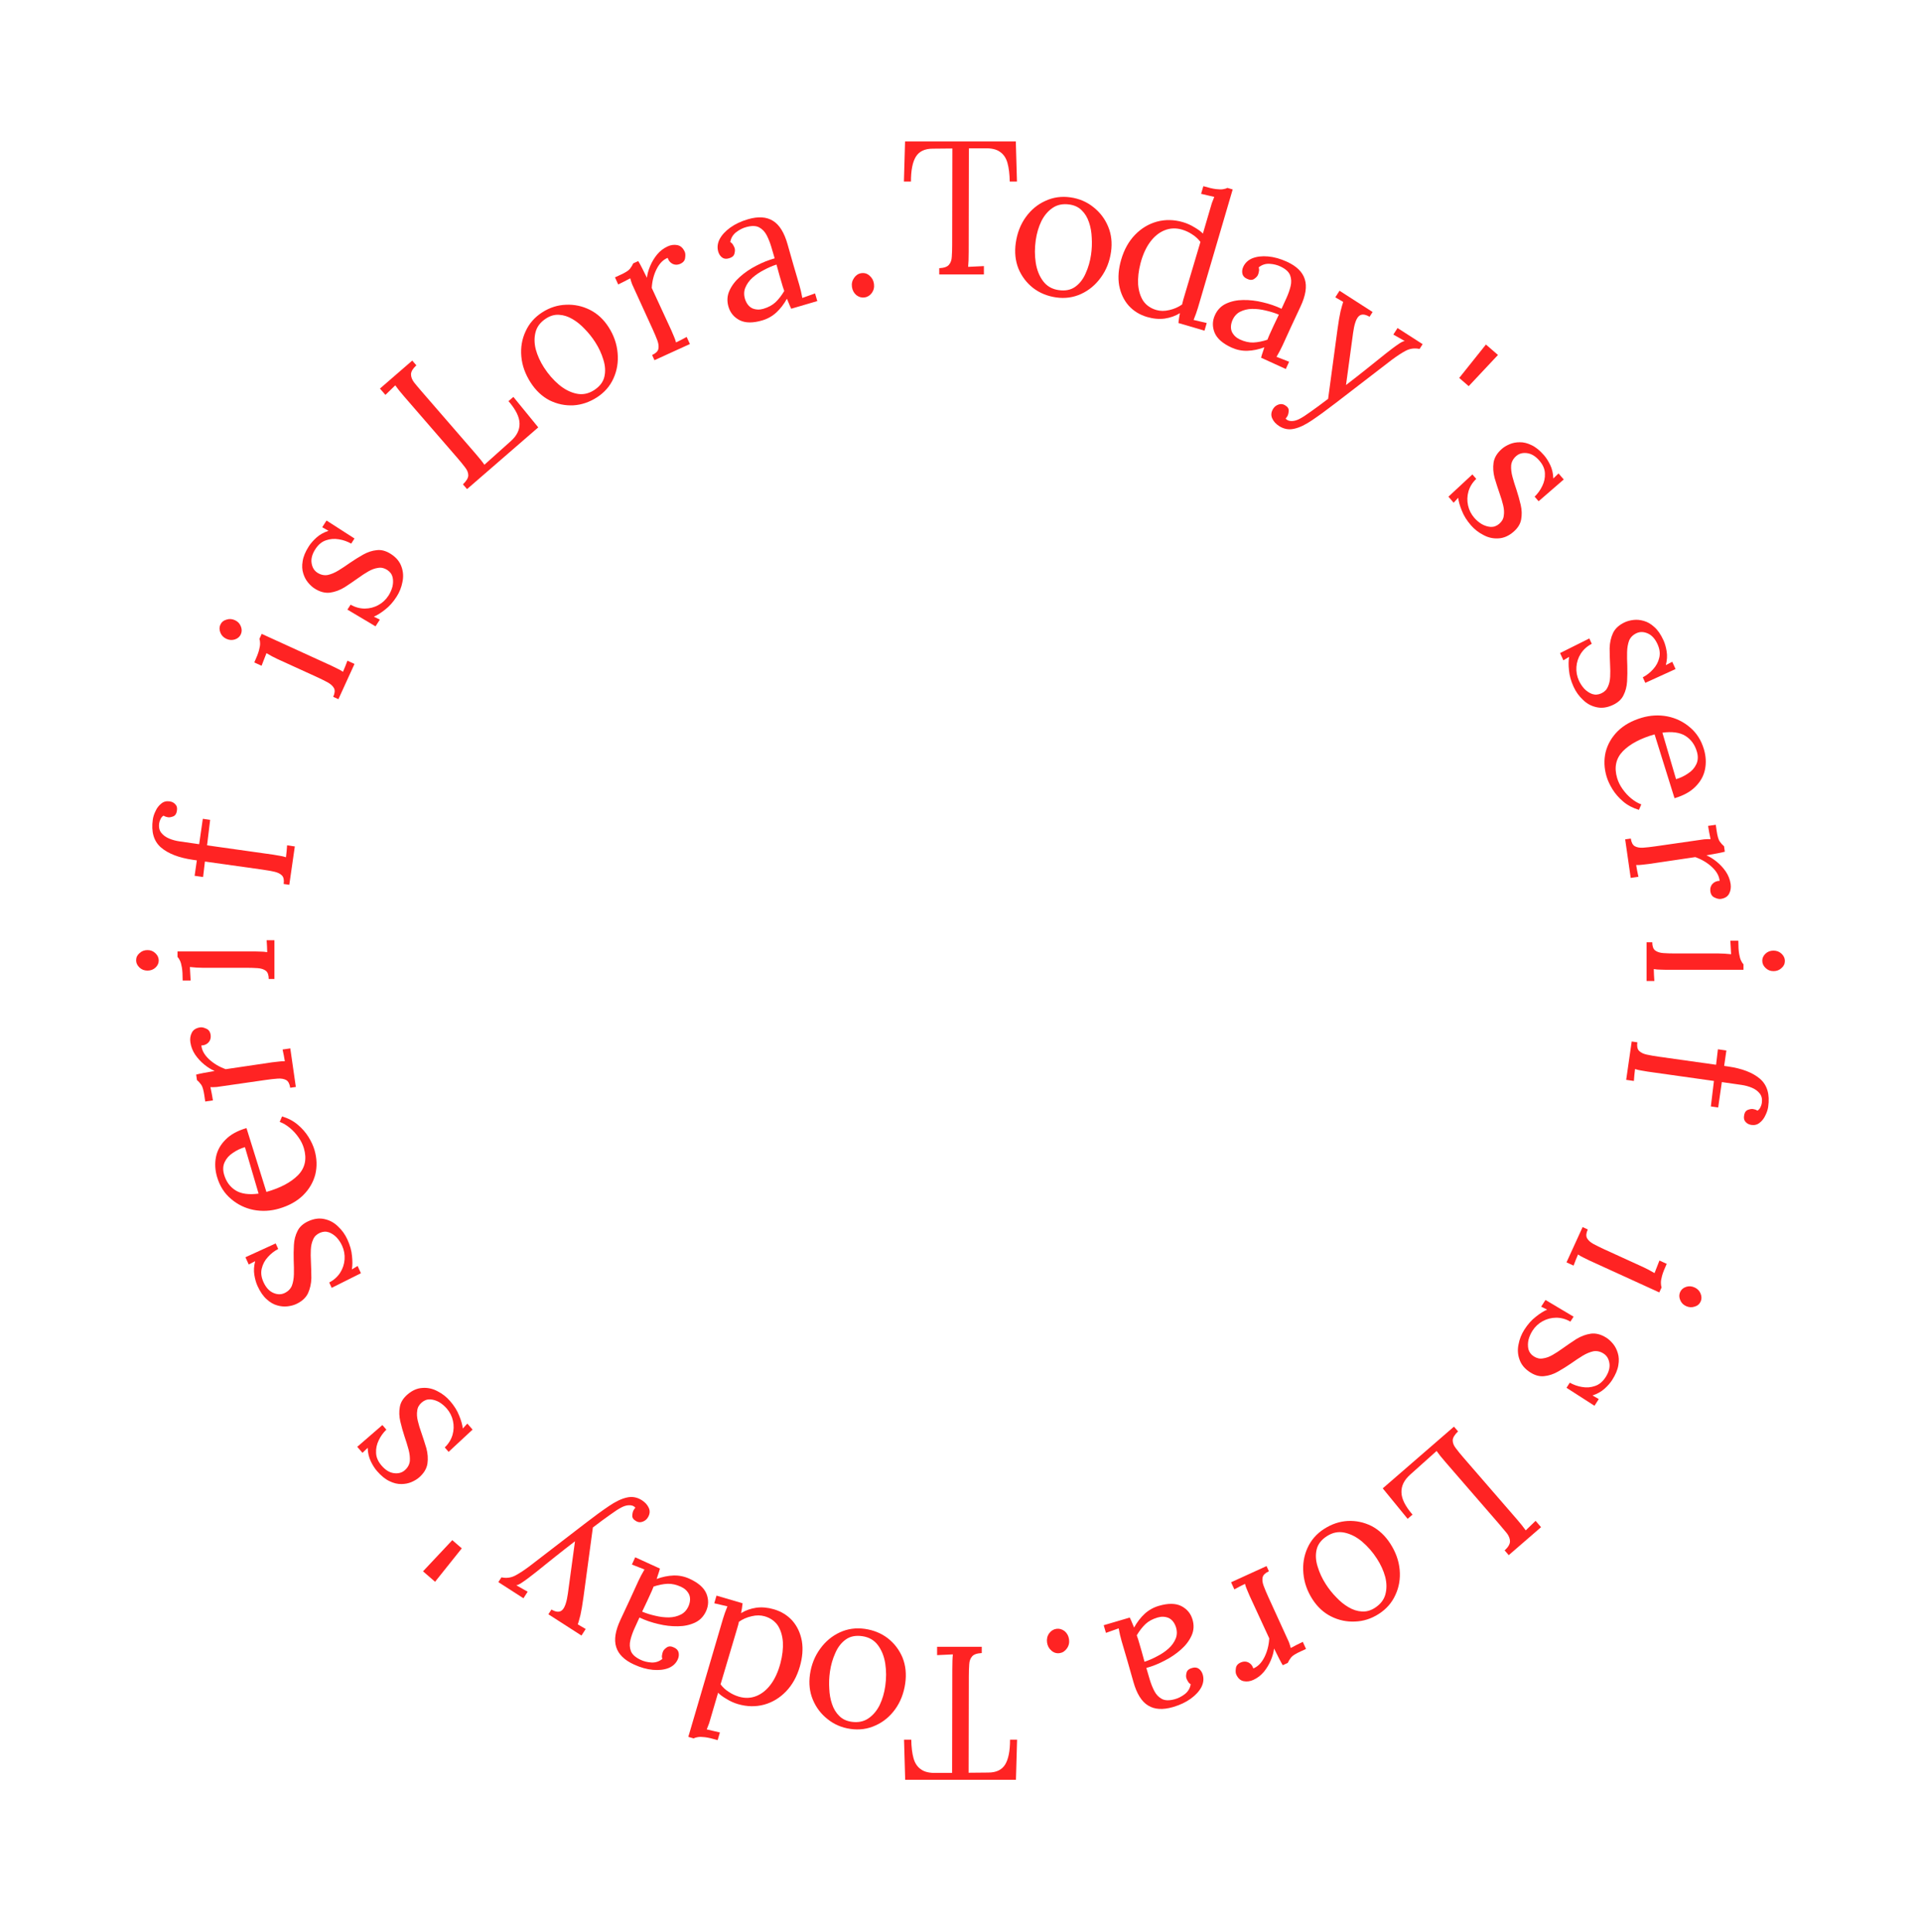 <svg width="182" height="183" viewBox="0 0 182 183" fill="none" xmlns="http://www.w3.org/2000/svg">
<g id="Group 98">
<path id="T" d="M95.665 17.198C95.653 16.49 95.581 15.902 95.449 15.434C95.317 14.966 95.083 14.618 94.747 14.39C94.423 14.15 93.949 14.036 93.325 14.048L91.795 14.048L91.777 23.858C91.777 24.494 91.759 24.968 91.723 25.28C91.975 25.268 92.221 25.256 92.461 25.244C92.713 25.232 92.965 25.22 93.217 25.208V26L88.987 26V25.406C89.443 25.382 89.749 25.274 89.905 25.082C90.073 24.89 90.163 24.632 90.175 24.308C90.199 23.972 90.211 23.6 90.211 23.192L90.229 14.066L88.375 14.084C87.619 14.084 87.085 14.336 86.773 14.84C86.461 15.344 86.305 16.13 86.305 17.198H85.639L85.747 13.4L96.241 13.4L96.349 17.198H95.665Z" fill="#FF2323"/>
<path id="o" d="M100.059 28.175C99.227 28.055 98.501 27.756 97.878 27.279C97.257 26.79 96.794 26.178 96.487 25.442C96.194 24.697 96.111 23.885 96.237 23.006C96.372 22.068 96.69 21.253 97.189 20.561C97.689 19.869 98.308 19.358 99.046 19.027C99.787 18.685 100.578 18.575 101.422 18.696C102.253 18.816 102.978 19.126 103.597 19.627C104.218 20.116 104.682 20.729 104.988 21.464C105.295 22.199 105.385 23 105.261 23.867C105.129 24.782 104.807 25.59 104.294 26.292C103.794 26.984 103.174 27.501 102.434 27.843C101.694 28.185 100.902 28.296 100.059 28.175ZM100.304 27.482C100.933 27.573 101.458 27.466 101.877 27.163C102.297 26.86 102.625 26.434 102.861 25.886C103.109 25.34 103.279 24.752 103.369 24.122C103.446 23.588 103.468 23.058 103.434 22.532C103.414 21.995 103.327 21.504 103.173 21.057C103.021 20.599 102.791 20.22 102.482 19.921C102.185 19.624 101.799 19.441 101.324 19.373C100.707 19.284 100.176 19.39 99.733 19.69C99.29 19.99 98.932 20.411 98.66 20.954C98.4 21.499 98.223 22.098 98.129 22.751C98.023 23.487 98.023 24.203 98.13 24.897C98.238 25.579 98.47 26.158 98.826 26.633C99.182 27.109 99.674 27.392 100.304 27.482Z" fill="#FF2323"/>
<path id="d" d="M108.681 30.029C107.979 29.823 107.396 29.464 106.933 28.953C106.474 28.431 106.174 27.792 106.032 27.038C105.903 26.287 105.968 25.468 106.228 24.582C106.506 23.637 106.941 22.858 107.534 22.245C108.127 21.631 108.818 21.215 109.607 20.996C110.408 20.781 111.235 20.799 112.087 21.049C112.467 21.161 112.826 21.322 113.164 21.534C113.517 21.738 113.784 21.935 113.966 22.126L114.66 19.76C114.714 19.576 114.765 19.403 114.813 19.242C114.875 19.072 114.951 18.876 115.042 18.652C114.831 18.603 114.621 18.554 114.41 18.505C114.211 18.459 114.006 18.411 113.795 18.361L114.008 17.636C114.515 17.785 114.913 17.877 115.203 17.912C115.493 17.947 115.717 17.95 115.875 17.922C116.045 17.897 116.183 17.856 116.287 17.799L116.788 17.946L113.496 29.154C113.442 29.339 113.383 29.521 113.317 29.702C113.251 29.883 113.173 30.085 113.083 30.309C113.293 30.358 113.498 30.406 113.697 30.452C113.908 30.501 114.118 30.55 114.329 30.6L114.116 31.325L111.646 30.6C111.68 30.272 111.728 29.961 111.789 29.666C111.362 29.928 110.88 30.1 110.344 30.18C109.811 30.248 109.257 30.198 108.681 30.029ZM109.551 29.366C109.931 29.477 110.343 29.479 110.787 29.372C111.243 29.268 111.645 29.092 111.993 28.844C112.022 28.703 112.059 28.557 112.102 28.407C112.15 28.246 112.201 28.074 112.255 27.889L113.732 22.92C113.517 22.632 113.256 22.393 112.949 22.203C112.657 22.004 112.338 21.855 111.993 21.753C111.417 21.584 110.867 21.604 110.343 21.813C109.819 22.021 109.36 22.393 108.965 22.928C108.571 23.462 108.267 24.136 108.053 24.948C107.87 25.658 107.795 26.317 107.828 26.927C107.873 27.541 108.033 28.063 108.306 28.494C108.595 28.916 109.01 29.207 109.551 29.366Z" fill="#FF2323"/>
<path id="a" d="M119.477 33.886C119.529 33.686 119.582 33.512 119.636 33.365C119.69 33.218 119.741 33.063 119.789 32.901C119.248 33.102 118.71 33.213 118.173 33.231C117.653 33.245 117.153 33.141 116.672 32.922C115.843 32.543 115.311 32.076 115.076 31.52C114.847 30.954 114.857 30.398 115.106 29.852C115.335 29.35 115.685 28.988 116.155 28.768C116.641 28.541 117.182 28.425 117.778 28.421C118.39 28.41 119.01 28.482 119.638 28.637C120.283 28.786 120.875 28.991 121.416 29.251L121.88 28.236C122.054 27.854 122.186 27.478 122.275 27.11C122.364 26.742 122.349 26.399 122.231 26.081C122.112 25.763 121.815 25.488 121.34 25.258C121.028 25.103 120.673 25.013 120.275 24.99C119.888 24.971 119.545 25.085 119.248 25.332C119.295 25.459 119.303 25.588 119.27 25.718C119.253 25.842 119.222 25.953 119.177 26.051C119.117 26.182 118.993 26.31 118.804 26.435C118.62 26.549 118.394 26.538 118.126 26.403C117.897 26.298 117.757 26.142 117.707 25.934C117.661 25.716 117.688 25.497 117.788 25.279C117.958 24.908 118.246 24.637 118.654 24.467C119.072 24.302 119.567 24.244 120.138 24.294C120.709 24.343 121.305 24.51 121.927 24.794C122.844 25.213 123.409 25.768 123.621 26.459C123.838 27.138 123.702 28 123.213 29.043C122.934 29.654 122.647 30.268 122.352 30.885C122.072 31.496 121.793 32.108 121.514 32.719C121.434 32.894 121.349 33.066 121.258 33.236C121.168 33.405 121.062 33.594 120.94 33.803C121.142 33.881 121.338 33.958 121.528 34.031C121.73 34.11 121.931 34.189 122.133 34.268L121.819 34.956L119.477 33.886ZM121.162 29.808C120.786 29.649 120.37 29.519 119.916 29.416C119.477 29.308 119.045 29.256 118.621 29.261C118.208 29.27 117.83 29.361 117.487 29.534C117.16 29.702 116.915 29.979 116.751 30.366C116.589 30.78 116.58 31.145 116.725 31.462C116.887 31.773 117.137 32.006 117.475 32.161C117.923 32.365 118.347 32.46 118.75 32.446C119.168 32.426 119.61 32.338 120.078 32.182C120.121 32.057 120.176 31.923 120.241 31.781C120.305 31.639 120.373 31.492 120.442 31.339C120.467 31.285 120.547 31.11 120.682 30.815C120.827 30.525 120.987 30.189 121.162 29.808Z" fill="#FF2323"/>
<path id="y" d="M121.179 40.356C120.866 40.154 120.647 39.907 120.522 39.613C120.397 39.319 120.435 39.015 120.636 38.702C120.753 38.52 120.921 38.393 121.139 38.319C121.358 38.245 121.563 38.27 121.755 38.394C122.003 38.539 122.116 38.719 122.093 38.932C122.08 39.152 122.035 39.323 121.957 39.444C121.938 39.474 121.918 39.504 121.899 39.535C121.873 39.575 121.842 39.612 121.806 39.646C121.823 39.686 121.872 39.731 121.953 39.783C122.074 39.861 122.238 39.895 122.444 39.885C122.65 39.875 122.87 39.809 123.105 39.689C123.379 39.551 123.744 39.316 124.201 38.982C124.668 38.654 125.211 38.254 125.829 37.781L126.717 31.205C126.818 30.471 126.915 29.899 127.007 29.488C127.111 29.083 127.194 28.787 127.257 28.6L126.511 28.163L126.91 27.542L130.044 29.556L129.752 30.011L129.692 29.972C129.248 29.73 128.912 29.742 128.684 30.009C128.462 30.265 128.299 30.774 128.195 31.535L127.524 36.474C128.172 35.977 128.803 35.484 129.417 34.994C130.038 34.495 130.655 34 131.269 33.51C131.493 33.34 131.719 33.165 131.949 32.985C132.196 32.801 132.418 32.644 132.616 32.514C132.83 32.381 132.988 32.311 133.091 32.306L132.008 31.695L132.407 31.075L134.784 32.602L134.492 33.057C134.028 32.958 133.593 33.014 133.187 33.224C132.797 33.43 132.341 33.729 131.819 34.12L126.53 38.189C125.682 38.842 124.944 39.38 124.315 39.804C123.68 40.237 123.113 40.508 122.616 40.616C122.112 40.734 121.633 40.648 121.179 40.356Z" fill="#FF2323"/>
<path id="&#39;" d="M138.25 35.803L140.78 32.636L141.922 33.626L139.148 36.581L138.25 35.803Z" fill="#FF2323"/>
<path id="s" d="M139.357 49.756C138.964 49.302 138.678 48.844 138.499 48.38C138.31 47.924 138.195 47.516 138.152 47.156L137.723 47.623L137.228 47.051L139.497 44.942L139.863 45.364C139.507 45.704 139.261 46.099 139.127 46.549C139.002 46.991 138.988 47.432 139.084 47.873C139.18 48.314 139.377 48.706 139.676 49.051C139.88 49.287 140.117 49.487 140.386 49.651C140.664 49.806 140.947 49.895 141.234 49.915C141.531 49.928 141.802 49.828 142.047 49.616C142.301 49.396 142.443 49.138 142.472 48.843C142.519 48.548 142.5 48.224 142.414 47.869C142.329 47.514 142.219 47.149 142.084 46.773C141.915 46.285 141.755 45.788 141.604 45.284C141.47 44.781 141.437 44.294 141.504 43.822C141.581 43.343 141.846 42.907 142.3 42.514C142.49 42.349 142.73 42.204 143.02 42.081C143.309 41.957 143.629 41.894 143.977 41.894C144.335 41.885 144.707 41.976 145.094 42.165C145.489 42.346 145.887 42.668 146.288 43.131C146.5 43.376 146.695 43.683 146.873 44.053C147.05 44.423 147.148 44.847 147.165 45.325L147.658 44.849L148.153 45.421L145.772 47.484L145.395 47.048C145.697 46.755 145.938 46.419 146.118 46.041C146.307 45.655 146.391 45.257 146.369 44.847C146.357 44.429 146.181 44.025 145.843 43.635C145.482 43.218 145.095 42.982 144.682 42.927C144.269 42.872 143.926 42.962 143.654 43.198C143.373 43.441 143.212 43.732 143.171 44.069C143.147 44.408 143.188 44.776 143.296 45.176C143.404 45.575 143.531 45.988 143.68 46.415C143.833 46.886 143.965 47.359 144.076 47.834C144.186 48.31 144.2 48.766 144.118 49.203C144.045 49.632 143.804 50.023 143.396 50.376C142.943 50.769 142.464 50.977 141.961 51.001C141.465 51.033 140.992 50.927 140.542 50.682C140.09 50.455 139.695 50.145 139.357 49.756Z" fill="#FF2323"/>
<path id="s_2" d="M149.086 65.06C148.837 64.514 148.691 63.993 148.65 63.498C148.597 63.007 148.601 62.583 148.662 62.226L148.119 62.553L147.805 61.865L150.576 60.481L150.808 60.988C150.371 61.215 150.024 61.525 149.769 61.918C149.524 62.307 149.386 62.727 149.354 63.176C149.322 63.626 149.4 64.059 149.59 64.474C149.719 64.757 149.89 65.016 150.102 65.249C150.325 65.477 150.572 65.641 150.842 65.742C151.123 65.838 151.411 65.819 151.706 65.684C152.012 65.544 152.22 65.337 152.332 65.061C152.46 64.792 152.532 64.475 152.551 64.111C152.569 63.746 152.566 63.365 152.543 62.967C152.518 62.45 152.504 61.929 152.501 61.403C152.514 60.882 152.62 60.405 152.817 59.972C153.026 59.534 153.404 59.19 153.949 58.941C154.179 58.836 154.45 58.765 154.762 58.727C155.075 58.69 155.399 58.721 155.734 58.818C156.08 58.911 156.411 59.102 156.728 59.393C157.057 59.678 157.348 60.099 157.602 60.656C157.737 60.951 157.837 61.301 157.903 61.706C157.97 62.111 157.944 62.545 157.825 63.008L158.432 62.691L158.747 63.379L155.881 64.687L155.642 64.163C156.014 63.967 156.34 63.713 156.619 63.4C156.91 63.083 157.102 62.725 157.197 62.325C157.302 61.921 157.248 61.484 157.034 61.015C156.804 60.513 156.499 60.177 156.119 60.008C155.738 59.839 155.384 59.829 155.057 59.978C154.718 60.133 154.482 60.366 154.347 60.678C154.229 60.996 154.165 61.362 154.155 61.775C154.146 62.188 154.152 62.621 154.174 63.072C154.189 63.567 154.182 64.058 154.154 64.546C154.126 65.034 154.012 65.475 153.81 65.871C153.619 66.261 153.278 66.569 152.786 66.793C152.241 67.043 151.723 67.108 151.233 66.988C150.748 66.88 150.324 66.645 149.961 66.283C149.592 65.937 149.3 65.529 149.086 65.06Z" fill="#FF2323"/>
<path id="e" d="M152.207 73.549C151.974 72.754 151.947 71.981 152.126 71.228C152.32 70.483 152.703 69.826 153.274 69.258C153.856 68.687 154.614 68.265 155.547 67.991C156.353 67.754 157.159 67.711 157.966 67.862C158.777 68.024 159.491 68.371 160.11 68.902C160.74 69.43 161.182 70.125 161.436 70.989C161.625 71.634 161.659 72.261 161.539 72.872C161.418 73.483 161.121 74.027 160.648 74.503C160.178 74.991 159.512 75.362 158.648 75.616L156.76 69.567C155.432 69.944 154.431 70.475 153.757 71.161C153.095 71.844 152.912 72.691 153.21 73.704C153.314 74.061 153.484 74.406 153.719 74.737C153.957 75.08 154.233 75.38 154.547 75.638C154.86 75.896 155.178 76.084 155.5 76.202L155.276 76.718C154.702 76.549 154.206 76.288 153.79 75.936C153.373 75.582 153.034 75.194 152.772 74.771C152.511 74.348 152.322 73.94 152.207 73.549ZM157.5 69.406L158.793 73.81C159.208 73.688 159.587 73.508 159.929 73.27C160.287 73.04 160.546 72.751 160.707 72.404C160.879 72.053 160.899 71.653 160.767 71.204C160.571 70.536 160.206 70.037 159.671 69.706C159.151 69.384 158.427 69.283 157.5 69.406Z" fill="#FF2323"/>
<path id="r" d="M154.506 79.435C154.559 79.803 154.685 80.046 154.884 80.162C155.094 80.278 155.362 80.324 155.686 80.302C156.022 80.278 156.404 80.235 156.831 80.173L160.893 79.589C161.084 79.562 161.274 79.535 161.464 79.507C161.655 79.492 161.855 79.487 162.062 79.494C162.019 79.282 161.977 79.07 161.934 78.858C161.905 78.656 161.869 78.449 161.827 78.237L162.557 78.132L162.636 78.684C162.71 79.195 162.808 79.538 162.93 79.715C163.066 79.901 163.203 80.051 163.34 80.165L163.415 80.682C163.228 80.733 162.993 80.785 162.71 80.838C162.438 80.889 162.089 80.951 161.664 81.024C161.986 81.16 162.312 81.361 162.642 81.629C162.971 81.897 163.258 82.207 163.503 82.56C163.749 82.925 163.903 83.321 163.965 83.749C164.012 84.081 163.965 84.385 163.823 84.66C163.681 84.935 163.414 85.101 163.022 85.157C162.867 85.179 162.673 85.135 162.438 85.023C162.206 84.923 162.072 84.712 162.038 84.389C162.013 84.126 162.084 83.904 162.251 83.722C162.431 83.539 162.654 83.446 162.921 83.444C162.88 82.989 162.642 82.557 162.207 82.146C161.772 81.736 161.241 81.418 160.615 81.193L156.235 81.841C155.997 81.875 155.782 81.9 155.591 81.916C155.412 81.941 155.22 81.951 155.013 81.944C155.052 82.132 155.084 82.316 155.11 82.494C155.149 82.682 155.188 82.871 155.228 83.059L154.497 83.164L153.972 79.511L154.506 79.435Z" fill="#FF2323"/>
<path id="i" d="M156.54 89.261C156.54 89.633 156.63 89.891 156.81 90.035C157.002 90.179 157.26 90.263 157.584 90.287C157.92 90.311 158.304 90.323 158.736 90.323H162.84C163.032 90.323 163.212 90.329 163.38 90.341C163.56 90.353 163.77 90.371 164.01 90.395C163.998 90.179 163.986 89.963 163.974 89.747C163.962 89.543 163.95 89.333 163.938 89.117H164.694C164.694 89.645 164.718 90.053 164.766 90.341C164.814 90.629 164.874 90.845 164.946 90.989C165.018 91.145 165.096 91.265 165.18 91.349V91.871H157.908C157.668 91.871 157.452 91.865 157.26 91.853C157.08 91.853 156.888 91.835 156.684 91.799C156.696 91.991 156.702 92.177 156.702 92.357C156.714 92.549 156.726 92.741 156.738 92.933H156V89.261H156.54ZM166.962 91.007C166.962 90.755 167.064 90.533 167.268 90.341C167.472 90.149 167.724 90.053 168.024 90.053C168.324 90.053 168.576 90.149 168.78 90.341C168.996 90.545 169.104 90.773 169.104 91.025C169.104 91.301 168.996 91.529 168.78 91.709C168.576 91.901 168.324 91.997 168.024 91.997C167.724 91.997 167.472 91.895 167.268 91.691C167.064 91.499 166.962 91.271 166.962 91.007Z" fill="#FF2323"/>
<path id="f" d="M163.725 101.029C165.043 101.218 166.049 101.605 166.74 102.19C167.431 102.786 167.691 103.672 167.522 104.848C167.484 105.109 167.398 105.376 167.262 105.647C167.136 105.932 166.957 106.167 166.724 106.352C166.503 106.538 166.238 106.609 165.93 106.565C165.704 106.532 165.523 106.44 165.388 106.287C165.25 106.146 165.199 105.957 165.233 105.719C165.262 105.432 165.374 105.242 165.569 105.149C165.775 105.07 165.943 105.039 166.073 105.058C166.145 105.068 166.215 105.084 166.285 105.107C166.354 105.129 166.428 105.164 166.506 105.211C166.625 105.143 166.719 105.036 166.789 104.888C166.857 104.752 166.9 104.619 166.919 104.489C166.972 104.12 166.906 103.82 166.721 103.587C166.537 103.355 166.29 103.174 165.981 103.044C165.672 102.915 165.346 102.826 165.001 102.776L163.13 102.507L162.785 104.912L162.09 104.813L162.382 102.4L156.108 101.516C155.871 101.482 155.658 101.445 155.469 101.406C155.291 101.38 155.104 101.335 154.907 101.27C154.891 101.462 154.871 101.647 154.845 101.825C154.83 102.017 154.814 102.209 154.799 102.4L154.068 102.295L154.591 98.661L155.125 98.738C155.073 99.106 155.125 99.374 155.283 99.542C155.452 99.712 155.696 99.832 156.013 99.902C156.342 99.973 156.72 100.04 157.148 100.101L162.585 100.865L162.759 99.399L163.561 99.514L163.351 100.975L163.725 101.029Z" fill="#FF2323"/>
<path id="i_2" d="M150.43 116.468C150.276 116.807 150.25 117.079 150.354 117.284C150.469 117.495 150.669 117.679 150.954 117.835C151.249 117.997 151.594 118.167 151.986 118.346L155.72 120.051C155.894 120.131 156.056 120.211 156.203 120.292C156.362 120.378 156.546 120.481 156.754 120.603C156.833 120.401 156.912 120.2 156.99 119.998C157.064 119.808 157.141 119.612 157.219 119.41L157.907 119.724C157.688 120.205 157.54 120.586 157.464 120.868C157.388 121.15 157.353 121.371 157.359 121.532C157.359 121.704 157.38 121.845 157.422 121.957L157.205 122.431L150.59 119.411C150.372 119.311 150.178 119.216 150.008 119.125C149.845 119.05 149.677 118.954 149.507 118.837C149.438 119.016 149.366 119.188 149.291 119.352C149.223 119.531 149.154 119.711 149.085 119.891L148.414 119.584L149.939 116.244L150.43 116.468ZM159.185 122.386C159.29 122.157 159.475 121.997 159.74 121.907C160.005 121.817 160.274 121.835 160.547 121.959C160.82 122.084 161.01 122.276 161.115 122.535C161.227 122.81 161.231 123.063 161.126 123.292C161.011 123.543 160.818 123.706 160.547 123.78C160.282 123.869 160.013 123.852 159.74 123.727C159.467 123.603 159.28 123.405 159.179 123.135C159.073 122.876 159.075 122.626 159.185 122.386Z" fill="#FF2323"/>
<path id="s_3" d="M144.427 125.95C144.751 125.446 145.111 125.042 145.505 124.739C145.889 124.43 146.248 124.204 146.582 124.062L146.013 123.782L146.422 123.146L149.085 124.729L148.783 125.198C148.356 124.952 147.908 124.828 147.439 124.826C146.98 124.831 146.552 124.941 146.156 125.157C145.76 125.374 145.439 125.674 145.193 126.057C145.024 126.32 144.899 126.603 144.817 126.908C144.746 127.218 144.741 127.515 144.802 127.797C144.874 128.085 145.046 128.317 145.318 128.492C145.601 128.674 145.888 128.737 146.18 128.682C146.476 128.644 146.782 128.534 147.099 128.352C147.415 128.17 147.734 127.962 148.057 127.727C148.478 127.427 148.909 127.133 149.35 126.846C149.795 126.576 150.253 126.407 150.725 126.339C151.206 126.278 151.699 126.409 152.204 126.733C152.416 126.87 152.622 127.059 152.823 127.302C153.023 127.545 153.173 127.834 153.272 128.168C153.381 128.509 153.399 128.892 153.326 129.316C153.263 129.746 153.067 130.219 152.736 130.734C152.561 131.006 152.321 131.28 152.016 131.555C151.711 131.83 151.331 132.042 150.878 132.193L151.473 132.533L151.064 133.169L148.414 131.466L148.726 130.981C149.092 131.188 149.482 131.325 149.896 131.391C150.32 131.464 150.725 131.432 151.113 131.295C151.51 131.166 151.848 130.884 152.127 130.45C152.425 129.985 152.543 129.547 152.479 129.135C152.416 128.724 152.233 128.421 151.93 128.226C151.617 128.025 151.293 127.952 150.957 128.008C150.626 128.08 150.284 128.224 149.931 128.439C149.579 128.655 149.218 128.894 148.85 129.157C148.442 129.436 148.025 129.696 147.6 129.936C147.174 130.177 146.741 130.319 146.299 130.363C145.867 130.413 145.424 130.293 144.969 130.001C144.465 129.676 144.13 129.276 143.966 128.799C143.795 128.333 143.763 127.849 143.871 127.348C143.963 126.85 144.148 126.385 144.427 125.95Z" fill="#FF2323"/>
<path id="L" d="M137.751 135.146L138.14 135.595C137.811 135.912 137.642 136.193 137.633 136.439C137.632 136.694 137.733 136.948 137.936 137.201C138.138 137.471 138.377 137.764 138.652 138.082L143.744 143.958C144.074 144.339 144.343 144.678 144.552 144.973C144.707 144.823 144.862 144.672 145.018 144.522C145.173 144.371 145.329 144.221 145.484 144.07L146.003 144.669L142.942 147.321L142.553 146.872C142.881 146.572 143.05 146.291 143.06 146.028C143.061 145.773 142.965 145.515 142.771 145.254C142.567 145.001 142.324 144.712 142.042 144.385L136.985 138.549C136.576 138.078 136.283 137.712 136.106 137.453L133.598 139.698C133.034 140.202 132.761 140.757 132.777 141.362C132.784 141.975 133.133 142.681 133.825 143.479L133.362 143.879L131.004 140.993L137.751 135.146Z" fill="#FF2323"/>
<path id="o_2" d="M125.453 144.833C126.159 144.378 126.904 144.128 127.687 144.081C128.477 144.045 129.228 144.204 129.941 144.559C130.651 144.93 131.245 145.489 131.725 146.236C132.238 147.034 132.532 147.857 132.608 148.708C132.683 149.558 132.55 150.349 132.208 151.083C131.873 151.826 131.347 152.428 130.63 152.888C129.923 153.343 129.172 153.583 128.376 153.609C127.586 153.646 126.835 153.487 126.122 153.132C125.409 152.777 124.816 152.232 124.342 151.495C123.843 150.717 123.557 149.895 123.485 149.029C123.409 148.179 123.539 147.382 123.875 146.638C124.21 145.895 124.736 145.293 125.453 144.833ZM125.721 145.516C125.186 145.86 124.859 146.284 124.741 146.788C124.623 147.292 124.653 147.828 124.834 148.397C125.004 148.973 125.261 149.528 125.605 150.063C125.896 150.517 126.227 150.932 126.597 151.308C126.963 151.7 127.351 152.014 127.76 152.251C128.175 152.498 128.597 152.633 129.026 152.657C129.445 152.687 129.856 152.573 130.26 152.313C130.785 151.976 131.117 151.549 131.255 151.032C131.394 150.515 131.388 149.962 131.238 149.374C131.078 148.792 130.82 148.223 130.463 147.668C130.061 147.042 129.592 146.502 129.057 146.047C128.529 145.602 127.974 145.316 127.394 145.19C126.814 145.063 126.256 145.172 125.721 145.516Z" fill="#FF2323"/>
<path id="r_2" d="M120.218 148.848C119.88 149.002 119.682 149.191 119.626 149.415C119.575 149.649 119.606 149.919 119.719 150.223C119.836 150.539 119.985 150.893 120.164 151.286L121.869 155.019C121.949 155.194 122.029 155.369 122.108 155.543C122.177 155.723 122.238 155.913 122.29 156.114C122.481 156.013 122.673 155.912 122.864 155.812C123.05 155.727 123.238 155.634 123.43 155.534L123.736 156.205L123.229 156.437C122.759 156.651 122.457 156.842 122.323 157.009C122.182 157.192 122.076 157.365 122.006 157.529L121.531 157.746C121.43 157.581 121.314 157.371 121.183 157.114C121.058 156.868 120.9 156.551 120.709 156.163C120.67 156.51 120.568 156.88 120.404 157.271C120.24 157.663 120.023 158.026 119.754 158.36C119.473 158.699 119.137 158.959 118.744 159.138C118.438 159.278 118.133 159.318 117.829 159.259C117.525 159.2 117.291 158.99 117.126 158.63C117.062 158.488 117.05 158.289 117.091 158.033C117.121 157.781 117.286 157.594 117.586 157.47C117.831 157.371 118.065 157.377 118.286 157.487C118.513 157.608 118.665 157.795 118.742 158.051C119.166 157.883 119.514 157.533 119.786 157C120.057 156.467 120.212 155.869 120.252 155.204L118.396 151.184C118.296 150.965 118.212 150.766 118.143 150.587C118.068 150.423 118.005 150.241 117.953 150.04C117.783 150.131 117.617 150.214 117.453 150.289C117.283 150.379 117.113 150.47 116.944 150.561L116.637 149.889L119.994 148.356L120.218 148.848Z" fill="#FF2323"/>
<path id="a_2" d="M107.036 153.232C107.128 153.418 107.202 153.584 107.258 153.73C107.313 153.877 107.376 154.027 107.446 154.181C107.723 153.675 108.058 153.239 108.451 152.873C108.835 152.523 109.281 152.273 109.788 152.124C110.663 151.867 111.371 151.872 111.912 152.139C112.456 152.417 112.813 152.843 112.982 153.419C113.137 153.949 113.11 154.451 112.899 154.925C112.68 155.415 112.347 155.857 111.9 156.251C111.445 156.659 110.929 157.011 110.352 157.305C109.768 157.614 109.186 157.848 108.607 158.005L108.921 159.076C109.04 159.479 109.186 159.849 109.36 160.186C109.533 160.522 109.769 160.772 110.067 160.935C110.365 161.097 110.769 161.11 111.279 160.973C111.616 160.886 111.943 160.721 112.259 160.478C112.564 160.239 112.748 159.928 112.811 159.547C112.692 159.482 112.603 159.39 112.542 159.27C112.474 159.165 112.425 159.06 112.394 158.957C112.354 158.819 112.364 158.641 112.425 158.423C112.489 158.216 112.667 158.076 112.958 158.003C113.2 157.932 113.408 157.959 113.582 158.083C113.759 158.218 113.882 158.401 113.95 158.631C114.065 159.023 114.024 159.416 113.827 159.812C113.619 160.211 113.283 160.578 112.819 160.914C112.355 161.251 111.795 161.515 111.139 161.708C110.171 161.992 109.381 161.943 108.769 161.56C108.159 161.188 107.698 160.448 107.385 159.34C107.196 158.695 107.011 158.043 106.829 157.383C106.64 156.738 106.451 156.093 106.261 155.449C106.207 155.264 106.159 155.078 106.116 154.891C106.074 154.703 106.03 154.491 105.986 154.254C105.782 154.326 105.584 154.397 105.391 154.466C105.187 154.538 104.984 154.611 104.78 154.683L104.567 153.958L107.036 153.232ZM108.434 157.418C108.822 157.292 109.222 157.118 109.632 156.898C110.035 156.692 110.395 156.449 110.712 156.168C111.019 155.89 111.245 155.574 111.39 155.218C111.528 154.878 111.532 154.508 111.402 154.108C111.254 153.689 111.021 153.407 110.704 153.263C110.378 153.133 110.037 153.121 109.68 153.226C109.208 153.364 108.824 153.57 108.529 153.845C108.227 154.134 107.95 154.49 107.699 154.914C107.748 155.037 107.794 155.174 107.838 155.323C107.882 155.473 107.928 155.628 107.975 155.79C107.992 155.847 108.046 156.031 108.137 156.342C108.217 156.657 108.316 157.015 108.434 157.418Z" fill="#FF2323"/>
<path id="." d="M100.086 154.3C100.359 154.261 100.618 154.333 100.863 154.516C101.097 154.712 101.237 154.971 101.283 155.292C101.329 155.613 101.262 155.901 101.08 156.158C100.899 156.414 100.672 156.562 100.399 156.601C100.102 156.644 99.842 156.566 99.619 156.368C99.385 156.171 99.245 155.912 99.199 155.592C99.153 155.271 99.22 154.982 99.401 154.726C99.585 154.481 99.813 154.339 100.086 154.3Z" fill="#FF2323"/>
<path id="T_2" d="M86.335 164.802C86.347 165.51 86.419 166.098 86.551 166.566C86.683 167.034 86.917 167.382 87.253 167.61C87.577 167.85 88.051 167.964 88.675 167.952H90.205L90.223 158.142C90.223 157.506 90.241 157.032 90.277 156.72C90.025 156.732 89.779 156.744 89.539 156.756C89.287 156.768 89.035 156.78 88.783 156.792V156H93.013V156.594C92.557 156.618 92.251 156.726 92.095 156.918C91.927 157.11 91.837 157.368 91.825 157.692C91.801 158.028 91.789 158.4 91.789 158.808L91.771 167.934L93.625 167.916C94.381 167.916 94.915 167.664 95.227 167.16C95.539 166.656 95.695 165.87 95.695 164.802H96.361L96.253 168.6H85.759L85.651 164.802H86.335Z" fill="#FF2323"/>
<path id="o_3" d="M81.941 154.304C82.773 154.424 83.499 154.722 84.122 155.2C84.743 155.689 85.206 156.301 85.513 157.036C85.806 157.781 85.889 158.594 85.763 159.473C85.628 160.411 85.31 161.226 84.811 161.918C84.311 162.61 83.692 163.121 82.954 163.451C82.213 163.793 81.422 163.904 80.578 163.783C79.747 163.663 79.022 163.353 78.403 162.851C77.782 162.362 77.319 161.75 77.012 161.015C76.705 160.28 76.615 159.479 76.739 158.612C76.871 157.697 77.193 156.889 77.706 156.187C78.206 155.495 78.826 154.978 79.566 154.635C80.306 154.293 81.098 154.183 81.941 154.304ZM81.696 154.996C81.067 154.906 80.542 155.012 80.123 155.316C79.703 155.619 79.375 156.045 79.139 156.593C78.891 157.139 78.721 157.727 78.631 158.356C78.554 158.891 78.532 159.421 78.566 159.947C78.586 160.483 78.673 160.975 78.827 161.421C78.979 161.88 79.209 162.258 79.518 162.557C79.815 162.854 80.201 163.037 80.676 163.106C81.293 163.194 81.824 163.089 82.267 162.789C82.71 162.489 83.068 162.067 83.34 161.525C83.6 160.98 83.777 160.381 83.871 159.728C83.977 158.991 83.977 158.276 83.87 157.582C83.762 156.9 83.53 156.321 83.174 155.845C82.818 155.37 82.326 155.087 81.696 154.996Z" fill="#FF2323"/>
<path id="d_2" d="M73.319 152.449C74.021 152.656 74.604 153.014 75.067 153.525C75.526 154.048 75.826 154.686 75.968 155.441C76.097 156.192 76.032 157.011 75.772 157.897C75.494 158.841 75.059 159.62 74.466 160.234C73.873 160.848 73.182 161.264 72.393 161.482C71.592 161.697 70.765 161.68 69.913 161.43C69.533 161.318 69.174 161.156 68.836 160.945C68.483 160.741 68.216 160.544 68.034 160.353L67.34 162.719C67.285 162.903 67.235 163.076 67.188 163.237C67.125 163.406 67.049 163.603 66.958 163.826C67.169 163.876 67.379 163.925 67.59 163.974C67.789 164.02 67.994 164.068 68.205 164.117L67.992 164.843C67.485 164.694 67.087 164.602 66.797 164.567C66.507 164.532 66.283 164.528 66.124 164.557C65.955 164.582 65.817 164.623 65.713 164.68L65.212 164.533L68.504 153.324C68.558 153.14 68.618 152.957 68.683 152.777C68.749 152.596 68.827 152.394 68.918 152.17C68.707 152.121 68.502 152.073 68.303 152.027C68.092 151.978 67.882 151.928 67.671 151.879L67.884 151.154L70.354 151.879C70.32 152.207 70.272 152.518 70.211 152.812C70.638 152.55 71.12 152.379 71.656 152.299C72.189 152.23 72.743 152.28 73.319 152.449ZM72.449 153.113C72.069 153.002 71.657 152.999 71.213 153.107C70.757 153.21 70.355 153.386 70.007 153.634C69.978 153.776 69.942 153.922 69.897 154.071C69.85 154.232 69.799 154.405 69.745 154.589L68.268 159.558C68.483 159.847 68.744 160.086 69.051 160.276C69.343 160.474 69.662 160.624 70.007 160.726C70.583 160.895 71.133 160.875 71.657 160.666C72.181 160.457 72.64 160.086 73.035 159.551C73.429 159.017 73.733 158.343 73.947 157.53C74.13 156.821 74.205 156.161 74.172 155.551C74.127 154.938 73.967 154.416 73.694 153.985C73.405 153.563 72.99 153.272 72.449 153.113Z" fill="#FF2323"/>
<path id="a_3" d="M62.523 148.592C62.471 148.793 62.418 148.967 62.364 149.113C62.31 149.26 62.259 149.415 62.211 149.578C62.752 149.376 63.29 149.266 63.827 149.247C64.347 149.234 64.847 149.337 65.328 149.557C66.157 149.936 66.689 150.403 66.924 150.958C67.153 151.525 67.143 152.081 66.894 152.627C66.665 153.129 66.315 153.49 65.845 153.711C65.359 153.937 64.818 154.053 64.222 154.058C63.61 154.069 62.99 153.997 62.362 153.842C61.717 153.693 61.125 153.488 60.584 153.228L60.12 154.243C59.946 154.625 59.814 155 59.725 155.368C59.636 155.737 59.651 156.08 59.77 156.398C59.888 156.716 60.185 156.99 60.66 157.22C60.972 157.376 61.327 157.465 61.725 157.489C62.112 157.507 62.455 157.393 62.752 157.147C62.705 157.019 62.697 156.891 62.73 156.761C62.748 156.637 62.778 156.525 62.823 156.427C62.883 156.296 63.008 156.168 63.196 156.044C63.38 155.93 63.606 155.94 63.874 156.076C64.103 156.181 64.243 156.337 64.293 156.545C64.339 156.763 64.311 156.982 64.212 157.2C64.042 157.571 63.754 157.842 63.346 158.012C62.928 158.177 62.433 158.234 61.862 158.185C61.291 158.135 60.695 157.968 60.073 157.684C59.156 157.265 58.591 156.711 58.379 156.02C58.161 155.34 58.298 154.479 58.787 153.436C59.066 152.825 59.353 152.211 59.648 151.593C59.928 150.982 60.207 150.371 60.486 149.76C60.566 149.585 60.651 149.413 60.742 149.243C60.832 149.074 60.938 148.885 61.06 148.676C60.858 148.597 60.662 148.521 60.472 148.447C60.27 148.368 60.069 148.29 59.867 148.211L60.181 147.523L62.523 148.592ZM60.838 152.671C61.214 152.83 61.63 152.96 62.084 153.062C62.523 153.17 62.955 153.222 63.379 153.218C63.792 153.209 64.17 153.117 64.513 152.944C64.84 152.777 65.085 152.5 65.249 152.113C65.411 151.699 65.42 151.334 65.275 151.017C65.113 150.705 64.863 150.473 64.525 150.318C64.077 150.114 63.653 150.019 63.25 150.033C62.832 150.053 62.389 150.141 61.922 150.297C61.879 150.422 61.824 150.556 61.759 150.697C61.695 150.839 61.627 150.987 61.557 151.14C61.533 151.194 61.453 151.369 61.318 151.663C61.173 151.953 61.013 152.289 60.838 152.671Z" fill="#FF2323"/>
<path id="y_2" d="M60.821 142.123C61.134 142.324 61.353 142.572 61.478 142.866C61.603 143.16 61.565 143.464 61.364 143.777C61.247 143.958 61.079 144.086 60.861 144.16C60.642 144.233 60.437 144.208 60.245 144.085C59.996 143.939 59.884 143.76 59.907 143.547C59.92 143.327 59.965 143.156 60.043 143.035C60.062 143.005 60.082 142.974 60.101 142.944C60.127 142.904 60.158 142.867 60.194 142.833C60.177 142.793 60.128 142.747 60.047 142.695C59.926 142.617 59.762 142.584 59.556 142.594C59.35 142.604 59.13 142.669 58.895 142.79C58.621 142.927 58.256 143.163 57.799 143.497C57.332 143.824 56.789 144.225 56.171 144.698L55.283 151.274C55.182 152.008 55.086 152.58 54.992 152.991C54.889 153.395 54.806 153.691 54.743 153.879L55.489 154.316L55.09 154.937L51.956 152.922L52.248 152.468L52.308 152.507C52.752 152.749 53.088 152.737 53.316 152.47C53.538 152.213 53.701 151.705 53.805 150.944L54.476 146.004C53.828 146.501 53.197 146.995 52.583 147.484C51.962 147.984 51.345 148.479 50.731 148.968C50.507 149.139 50.281 149.314 50.051 149.494C49.804 149.678 49.582 149.835 49.384 149.965C49.17 150.098 49.012 150.167 48.909 150.172L49.992 150.783L49.593 151.404L47.216 149.876L47.508 149.422C47.972 149.521 48.407 149.465 48.813 149.255C49.203 149.049 49.659 148.75 50.181 148.358L55.47 144.29C56.318 143.637 57.056 143.098 57.685 142.675C58.32 142.242 58.887 141.971 59.384 141.863C59.888 141.744 60.367 141.831 60.821 142.123Z" fill="#FF2323"/>
<path id="&#39;_2" d="M43.75 146.676L41.22 149.842L40.078 148.852L42.852 145.898L43.75 146.676Z" fill="#FF2323"/>
<path id="s_4" d="M42.643 132.723C43.036 133.176 43.322 133.635 43.501 134.099C43.69 134.555 43.805 134.963 43.848 135.323L44.277 134.856L44.772 135.427L42.503 137.536L42.137 137.115C42.493 136.774 42.739 136.379 42.873 135.93C42.998 135.488 43.013 135.046 42.916 134.606C42.82 134.165 42.623 133.772 42.324 133.428C42.12 133.192 41.883 132.992 41.614 132.828C41.336 132.672 41.053 132.584 40.766 132.563C40.469 132.55 40.198 132.65 39.953 132.862C39.699 133.082 39.557 133.34 39.528 133.636C39.481 133.93 39.5 134.255 39.586 134.61C39.671 134.965 39.781 135.33 39.916 135.705C40.085 136.194 40.245 136.69 40.396 137.194C40.53 137.697 40.563 138.185 40.496 138.656C40.419 139.136 40.154 139.572 39.7 139.965C39.51 140.13 39.27 140.274 38.98 140.398C38.691 140.522 38.371 140.584 38.023 140.585C37.665 140.593 37.293 140.503 36.906 140.314C36.511 140.132 36.113 139.81 35.712 139.348C35.5 139.103 35.305 138.795 35.127 138.425C34.95 138.055 34.852 137.632 34.835 137.154L34.342 137.629L33.847 137.058L36.228 134.995L36.605 135.43C36.303 135.723 36.062 136.059 35.882 136.438C35.693 136.824 35.609 137.222 35.631 137.632C35.643 138.05 35.819 138.454 36.157 138.843C36.518 139.261 36.905 139.497 37.318 139.552C37.731 139.607 38.074 139.517 38.346 139.281C38.627 139.037 38.788 138.747 38.829 138.409C38.853 138.071 38.812 137.702 38.704 137.303C38.596 136.904 38.469 136.491 38.321 136.063C38.167 135.593 38.035 135.12 37.924 134.644C37.814 134.168 37.8 133.712 37.882 133.276C37.955 132.847 38.196 132.456 38.604 132.102C39.057 131.709 39.536 131.501 40.039 131.478C40.535 131.445 41.008 131.551 41.459 131.796C41.91 132.024 42.305 132.333 42.643 132.723Z" fill="#FF2323"/>
<path id="s_5" d="M32.914 117.419C33.163 117.965 33.309 118.485 33.35 118.981C33.403 119.471 33.399 119.895 33.338 120.253L33.881 119.926L34.195 120.613L31.424 121.998L31.192 121.49C31.629 121.264 31.976 120.954 32.231 120.56C32.476 120.172 32.614 119.752 32.646 119.302C32.678 118.852 32.6 118.42 32.41 118.005C32.281 117.721 32.11 117.463 31.898 117.23C31.675 117.002 31.428 116.838 31.158 116.737C30.877 116.641 30.589 116.66 30.294 116.795C29.988 116.934 29.78 117.142 29.668 117.417C29.54 117.687 29.468 118.003 29.449 118.368C29.431 118.732 29.434 119.114 29.457 119.512C29.482 120.028 29.496 120.55 29.499 121.076C29.486 121.597 29.38 122.073 29.183 122.507C28.974 122.945 28.596 123.289 28.051 123.538C27.821 123.643 27.55 123.714 27.238 123.751C26.925 123.788 26.601 123.758 26.266 123.661C25.921 123.568 25.589 123.376 25.272 123.086C24.943 122.8 24.652 122.379 24.398 121.823C24.263 121.528 24.163 121.178 24.097 120.773C24.03 120.368 24.056 119.934 24.175 119.471L23.567 119.788L23.253 119.1L26.119 117.791L26.358 118.315C25.986 118.512 25.66 118.766 25.381 119.078C25.09 119.396 24.898 119.754 24.803 120.153C24.698 120.558 24.752 120.995 24.966 121.464C25.196 121.966 25.501 122.302 25.881 122.471C26.262 122.64 26.616 122.65 26.944 122.5C27.282 122.346 27.518 122.112 27.653 121.8C27.771 121.482 27.835 121.117 27.845 120.704C27.854 120.291 27.848 119.858 27.826 119.406C27.811 118.912 27.818 118.421 27.846 117.933C27.873 117.445 27.988 117.004 28.19 116.608C28.381 116.217 28.722 115.91 29.214 115.685C29.759 115.436 30.277 115.371 30.767 115.491C31.252 115.599 31.676 115.834 32.039 116.196C32.408 116.542 32.7 116.949 32.914 117.419Z" fill="#FF2323"/>
<path id="e_2" d="M29.793 108.93C30.026 109.724 30.053 110.498 29.874 111.251C29.68 111.996 29.297 112.652 28.726 113.22C28.144 113.792 27.386 114.214 26.453 114.488C25.648 114.725 24.841 114.768 24.034 114.617C23.223 114.455 22.509 114.108 21.89 113.577C21.26 113.049 20.818 112.353 20.564 111.49C20.375 110.845 20.341 110.217 20.461 109.606C20.582 108.996 20.879 108.452 21.352 107.975C21.822 107.487 22.488 107.117 23.352 106.863L25.24 112.912C26.568 112.535 27.569 112.003 28.243 111.317C28.905 110.635 29.088 109.787 28.79 108.774C28.686 108.417 28.516 108.073 28.281 107.742C28.043 107.399 27.767 107.099 27.453 106.84C27.14 106.582 26.822 106.394 26.5 106.276L26.724 105.76C27.298 105.929 27.794 106.19 28.21 106.543C28.627 106.896 28.966 107.284 29.228 107.708C29.489 108.131 29.678 108.538 29.793 108.93ZM24.5 113.073L23.206 108.669C22.792 108.791 22.413 108.971 22.071 109.209C21.713 109.439 21.454 109.728 21.293 110.075C21.121 110.426 21.101 110.826 21.233 111.275C21.429 111.942 21.794 112.442 22.329 112.772C22.849 113.095 23.573 113.195 24.5 113.073Z" fill="#FF2323"/>
<path id="r_3" d="M27.494 103.044C27.441 102.676 27.315 102.433 27.116 102.316C26.906 102.201 26.638 102.155 26.314 102.177C25.978 102.201 25.596 102.244 25.169 102.305L21.107 102.889C20.916 102.917 20.726 102.944 20.536 102.971C20.345 102.987 20.145 102.991 19.938 102.985C19.981 103.197 20.023 103.409 20.066 103.621C20.095 103.823 20.131 104.03 20.174 104.242L19.443 104.347L19.364 103.795C19.29 103.284 19.192 102.94 19.07 102.764C18.934 102.577 18.797 102.427 18.66 102.314L18.585 101.797C18.772 101.746 19.007 101.694 19.29 101.641C19.562 101.59 19.91 101.528 20.336 101.454C20.014 101.319 19.688 101.117 19.358 100.849C19.029 100.582 18.742 100.271 18.497 99.918C18.251 99.554 18.097 99.158 18.035 98.73C17.988 98.397 18.035 98.094 18.177 97.819C18.319 97.544 18.587 97.378 18.979 97.322C19.133 97.299 19.327 97.344 19.561 97.456C19.794 97.556 19.927 97.767 19.962 98.089C19.987 98.352 19.916 98.575 19.748 98.757C19.569 98.94 19.346 99.033 19.079 99.035C19.12 99.489 19.358 99.922 19.793 100.332C20.228 100.743 20.759 101.06 21.385 101.285L25.765 100.637C26.003 100.603 26.218 100.578 26.409 100.563C26.588 100.537 26.78 100.528 26.987 100.534C26.948 100.346 26.916 100.163 26.89 99.985C26.851 99.796 26.812 99.608 26.772 99.42L27.503 99.315L28.028 102.967L27.494 103.044Z" fill="#FF2323"/>
<path id="i_3" d="M25.46 92.739C25.46 92.367 25.37 92.109 25.19 91.965C24.998 91.821 24.74 91.737 24.416 91.713C24.08 91.689 23.696 91.677 23.264 91.677H19.16C18.968 91.677 18.788 91.671 18.62 91.659C18.44 91.647 18.23 91.629 17.99 91.605C18.002 91.821 18.014 92.037 18.026 92.253C18.038 92.457 18.05 92.667 18.062 92.883H17.306C17.306 92.355 17.282 91.947 17.234 91.659C17.186 91.371 17.126 91.155 17.054 91.011C16.982 90.855 16.904 90.735 16.82 90.651V90.129H24.092C24.332 90.129 24.548 90.135 24.74 90.147C24.92 90.147 25.112 90.165 25.316 90.201C25.304 90.009 25.298 89.823 25.298 89.643C25.286 89.451 25.274 89.259 25.262 89.067H26V92.739H25.46ZM15.038 90.993C15.038 91.245 14.936 91.467 14.732 91.659C14.528 91.851 14.276 91.947 13.976 91.947C13.676 91.947 13.424 91.851 13.22 91.659C13.004 91.455 12.896 91.227 12.896 90.975C12.896 90.699 13.004 90.471 13.22 90.291C13.424 90.099 13.676 90.003 13.976 90.003C14.276 90.003 14.528 90.105 14.732 90.309C14.936 90.501 15.038 90.729 15.038 90.993Z" fill="#FF2323"/>
<path id="f_2" d="M18.275 81.45C16.957 81.26 15.951 80.873 15.26 80.289C14.569 79.693 14.309 78.806 14.478 77.631C14.515 77.369 14.602 77.103 14.738 76.832C14.864 76.546 15.043 76.312 15.276 76.127C15.497 75.94 15.762 75.869 16.07 75.914C16.296 75.946 16.477 76.039 16.612 76.192C16.75 76.333 16.801 76.522 16.767 76.76C16.738 77.046 16.626 77.236 16.431 77.329C16.225 77.409 16.057 77.439 15.927 77.421C15.855 77.41 15.785 77.394 15.715 77.372C15.646 77.35 15.572 77.315 15.494 77.267C15.375 77.335 15.281 77.443 15.211 77.591C15.143 77.726 15.1 77.859 15.081 77.99C15.028 78.358 15.094 78.659 15.279 78.891C15.463 79.124 15.71 79.305 16.019 79.434C16.328 79.564 16.654 79.653 16.999 79.702L18.869 79.971L19.215 77.566L19.91 77.666L19.618 80.079L25.892 80.963C26.129 80.997 26.342 81.034 26.531 81.073C26.709 81.099 26.896 81.144 27.093 81.208C27.109 81.017 27.129 80.832 27.155 80.653C27.17 80.462 27.186 80.27 27.201 80.078L27.932 80.183L27.409 83.818L26.875 83.741C26.927 83.373 26.875 83.105 26.717 82.936C26.548 82.767 26.304 82.647 25.987 82.577C25.658 82.505 25.28 82.439 24.852 82.377L19.415 81.614L19.241 83.08L18.439 82.965L18.649 81.504L18.275 81.45Z" fill="#FF2323"/>
<path id="i_4" d="M31.57 66.01C31.724 65.672 31.75 65.4 31.646 65.194C31.531 64.984 31.331 64.8 31.046 64.644C30.751 64.482 30.407 64.312 30.014 64.132L26.28 62.427C26.106 62.348 25.945 62.267 25.797 62.187C25.638 62.101 25.454 61.997 25.246 61.876C25.167 62.077 25.088 62.279 25.01 62.48C24.936 62.671 24.859 62.867 24.781 63.068L24.093 62.754C24.312 62.274 24.46 61.893 24.536 61.611C24.612 61.329 24.647 61.108 24.641 60.947C24.641 60.775 24.62 60.633 24.578 60.522L24.795 60.047L31.41 63.068C31.628 63.168 31.822 63.263 31.992 63.354C32.155 63.428 32.323 63.525 32.493 63.642C32.562 63.462 32.634 63.291 32.709 63.127C32.778 62.947 32.846 62.768 32.915 62.588L33.587 62.895L32.061 66.235L31.57 66.01ZM22.815 60.093C22.71 60.322 22.525 60.482 22.26 60.572C21.995 60.661 21.726 60.644 21.453 60.52C21.18 60.395 20.99 60.203 20.885 59.943C20.773 59.668 20.769 59.416 20.874 59.187C20.989 58.936 21.182 58.773 21.453 58.699C21.718 58.609 21.987 58.627 22.26 58.751C22.533 58.876 22.72 59.073 22.821 59.343C22.927 59.603 22.925 59.853 22.815 60.093Z" fill="#FF2323"/>
<path id="s_6" d="M37.573 56.528C37.249 57.033 36.889 57.437 36.495 57.74C36.111 58.049 35.752 58.275 35.418 58.417L35.987 58.697L35.578 59.333L32.915 57.75L33.217 57.281C33.644 57.526 34.092 57.65 34.561 57.652C35.02 57.648 35.448 57.538 35.844 57.321C36.24 57.105 36.561 56.805 36.807 56.421C36.976 56.159 37.101 55.875 37.182 55.571C37.254 55.26 37.259 54.964 37.197 54.682C37.126 54.394 36.954 54.162 36.682 53.987C36.399 53.805 36.112 53.742 35.82 53.797C35.524 53.835 35.218 53.945 34.901 54.127C34.585 54.308 34.266 54.517 33.943 54.752C33.522 55.052 33.091 55.345 32.65 55.632C32.205 55.903 31.747 56.072 31.275 56.14C30.794 56.201 30.3 56.07 29.796 55.745C29.584 55.609 29.378 55.419 29.177 55.176C28.977 54.933 28.827 54.645 28.728 54.31C28.619 53.969 28.601 53.587 28.674 53.163C28.737 52.732 28.933 52.26 29.264 51.745C29.439 51.472 29.679 51.199 29.984 50.924C30.289 50.649 30.669 50.436 31.122 50.285L30.527 49.946L30.936 49.31L33.586 51.013L33.274 51.498C32.908 51.291 32.518 51.154 32.104 51.088C31.68 51.015 31.275 51.047 30.887 51.183C30.49 51.313 30.152 51.595 29.873 52.029C29.575 52.493 29.457 52.931 29.521 53.343C29.584 53.755 29.767 54.058 30.07 54.253C30.383 54.454 30.707 54.526 31.043 54.471C31.374 54.399 31.716 54.255 32.069 54.039C32.421 53.824 32.782 53.585 33.15 53.322C33.558 53.042 33.975 52.782 34.4 52.542C34.826 52.302 35.26 52.16 35.701 52.116C36.133 52.065 36.576 52.186 37.031 52.478C37.535 52.802 37.87 53.203 38.035 53.679C38.205 54.146 38.237 54.63 38.129 55.131C38.037 55.628 37.852 56.094 37.573 56.528Z" fill="#FF2323"/>
<path id="L_2" d="M44.249 46.332L43.86 45.883C44.189 45.567 44.358 45.285 44.367 45.039C44.368 44.784 44.267 44.53 44.064 44.278C43.862 44.008 43.623 43.714 43.348 43.397L38.256 37.52C37.926 37.139 37.657 36.801 37.448 36.505C37.293 36.656 37.138 36.806 36.982 36.957C36.827 37.107 36.671 37.258 36.516 37.408L35.997 36.81L39.058 34.158L39.447 34.607C39.12 34.907 38.95 35.188 38.94 35.451C38.939 35.706 39.035 35.964 39.229 36.224C39.432 36.477 39.675 36.767 39.958 37.093L45.015 42.929C45.424 43.401 45.717 43.766 45.894 44.026L48.402 41.781C48.966 41.276 49.239 40.722 49.223 40.117C49.216 39.504 48.867 38.798 48.175 38L48.638 37.599L50.996 40.486L44.249 46.332Z" fill="#FF2323"/>
<path id="o_4" d="M56.547 37.646C55.841 38.1 55.096 38.351 54.313 38.398C53.523 38.434 52.772 38.275 52.059 37.92C51.349 37.549 50.755 36.989 50.275 36.242C49.762 35.445 49.468 34.621 49.392 33.771C49.317 32.921 49.45 32.129 49.792 31.396C50.127 30.653 50.653 30.051 51.37 29.59C52.077 29.136 52.828 28.896 53.624 28.869C54.413 28.832 55.165 28.992 55.878 29.346C56.591 29.701 57.184 30.247 57.658 30.984C58.157 31.762 58.443 32.583 58.515 33.45C58.591 34.3 58.461 35.097 58.125 35.84C57.79 36.584 57.264 37.185 56.547 37.646ZM56.279 36.963C56.814 36.619 57.141 36.195 57.259 35.691C57.377 35.187 57.346 34.65 57.166 34.081C56.996 33.506 56.739 32.951 56.395 32.416C56.103 31.962 55.773 31.547 55.403 31.171C55.037 30.779 54.649 30.464 54.24 30.228C53.825 29.981 53.403 29.846 52.974 29.822C52.555 29.792 52.144 29.906 51.74 30.166C51.215 30.503 50.883 30.93 50.745 31.447C50.606 31.964 50.612 32.517 50.762 33.105C50.922 33.687 51.18 34.255 51.537 34.811C51.939 35.437 52.408 35.977 52.943 36.432C53.471 36.877 54.026 37.163 54.606 37.289C55.186 37.415 55.744 37.306 56.279 36.963Z" fill="#FF2323"/>
<path id="r_4" d="M61.782 33.631C62.12 33.477 62.318 33.288 62.374 33.064C62.425 32.829 62.394 32.56 62.282 32.255C62.164 31.94 62.015 31.585 61.836 31.192L60.131 27.459C60.051 27.285 59.971 27.11 59.892 26.935C59.823 26.756 59.762 26.566 59.71 26.365C59.519 26.466 59.327 26.566 59.136 26.667C58.95 26.752 58.762 26.844 58.57 26.945L58.264 26.274L58.771 26.042C59.241 25.828 59.543 25.637 59.677 25.47C59.818 25.287 59.924 25.113 59.994 24.949L60.469 24.733C60.57 24.897 60.686 25.108 60.817 25.365C60.942 25.611 61.1 25.928 61.291 26.316C61.33 25.968 61.431 25.599 61.596 25.207C61.76 24.816 61.977 24.453 62.246 24.119C62.527 23.779 62.863 23.52 63.256 23.341C63.562 23.201 63.867 23.161 64.171 23.22C64.475 23.279 64.709 23.488 64.874 23.849C64.938 23.991 64.95 24.19 64.909 24.446C64.879 24.697 64.713 24.885 64.414 25.009C64.169 25.107 63.935 25.102 63.714 24.992C63.487 24.871 63.335 24.683 63.258 24.428C62.834 24.596 62.486 24.946 62.214 25.479C61.943 26.012 61.788 26.61 61.748 27.275L63.604 31.295C63.704 31.513 63.788 31.712 63.857 31.892C63.932 32.056 63.995 32.238 64.047 32.438C64.217 32.348 64.383 32.265 64.547 32.19C64.717 32.099 64.886 32.009 65.056 31.918L65.363 32.589L62.006 34.122L61.782 33.631Z" fill="#FF2323"/>
<path id="a_4" d="M74.963 29.246C74.871 29.061 74.798 28.895 74.742 28.748C74.687 28.602 74.624 28.452 74.554 28.297C74.277 28.804 73.942 29.24 73.549 29.605C73.165 29.956 72.719 30.206 72.212 30.354C71.337 30.611 70.629 30.607 70.088 30.34C69.544 30.062 69.187 29.635 69.018 29.06C68.863 28.53 68.89 28.028 69.101 27.553C69.32 27.064 69.653 26.622 70.1 26.228C70.555 25.819 71.071 25.468 71.648 25.173C72.232 24.864 72.814 24.631 73.393 24.473L73.079 23.402C72.96 23 72.814 22.63 72.641 22.293C72.467 21.956 72.231 21.707 71.933 21.544C71.635 21.381 71.231 21.369 70.721 21.506C70.384 21.593 70.057 21.757 69.74 22C69.436 22.24 69.252 22.55 69.189 22.931C69.308 22.997 69.397 23.089 69.458 23.209C69.526 23.314 69.575 23.418 69.606 23.522C69.646 23.66 69.636 23.838 69.575 24.056C69.511 24.263 69.333 24.402 69.041 24.475C68.8 24.546 68.592 24.52 68.418 24.396C68.24 24.26 68.118 24.078 68.05 23.847C67.936 23.456 67.976 23.062 68.173 22.667C68.381 22.268 68.717 21.901 69.181 21.564C69.645 21.228 70.205 20.963 70.862 20.771C71.829 20.487 72.619 20.536 73.231 20.919C73.841 21.29 74.302 22.03 74.615 23.139C74.804 23.784 74.989 24.436 75.171 25.096C75.36 25.741 75.549 26.385 75.739 27.03C75.793 27.214 75.841 27.4 75.884 27.588C75.926 27.776 75.97 27.988 76.014 28.225C76.218 28.152 76.416 28.082 76.609 28.013C76.812 27.94 77.016 27.868 77.22 27.796L77.433 28.521L74.963 29.246ZM73.566 25.061C73.177 25.187 72.778 25.36 72.368 25.581C71.965 25.787 71.605 26.03 71.288 26.311C70.981 26.588 70.755 26.905 70.61 27.26C70.472 27.601 70.468 27.971 70.598 28.371C70.746 28.79 70.979 29.072 71.296 29.216C71.622 29.346 71.963 29.358 72.32 29.253C72.793 29.115 73.176 28.908 73.471 28.634C73.773 28.345 74.05 27.989 74.301 27.565C74.252 27.442 74.206 27.305 74.162 27.155C74.118 27.006 74.072 26.85 74.025 26.689C74.008 26.631 73.954 26.447 73.863 26.136C73.783 25.822 73.684 25.463 73.566 25.061Z" fill="#FF2323"/>
<path id="._2" d="M81.914 28.178C81.641 28.218 81.382 28.146 81.138 27.963C80.903 27.766 80.763 27.507 80.717 27.187C80.671 26.866 80.738 26.578 80.92 26.321C81.101 26.065 81.328 25.917 81.601 25.878C81.898 25.835 82.158 25.913 82.381 26.111C82.615 26.308 82.755 26.566 82.801 26.887C82.847 27.208 82.78 27.496 82.599 27.753C82.415 27.997 82.187 28.139 81.914 28.178Z" fill="#FF2323"/>
</g>
</svg>
